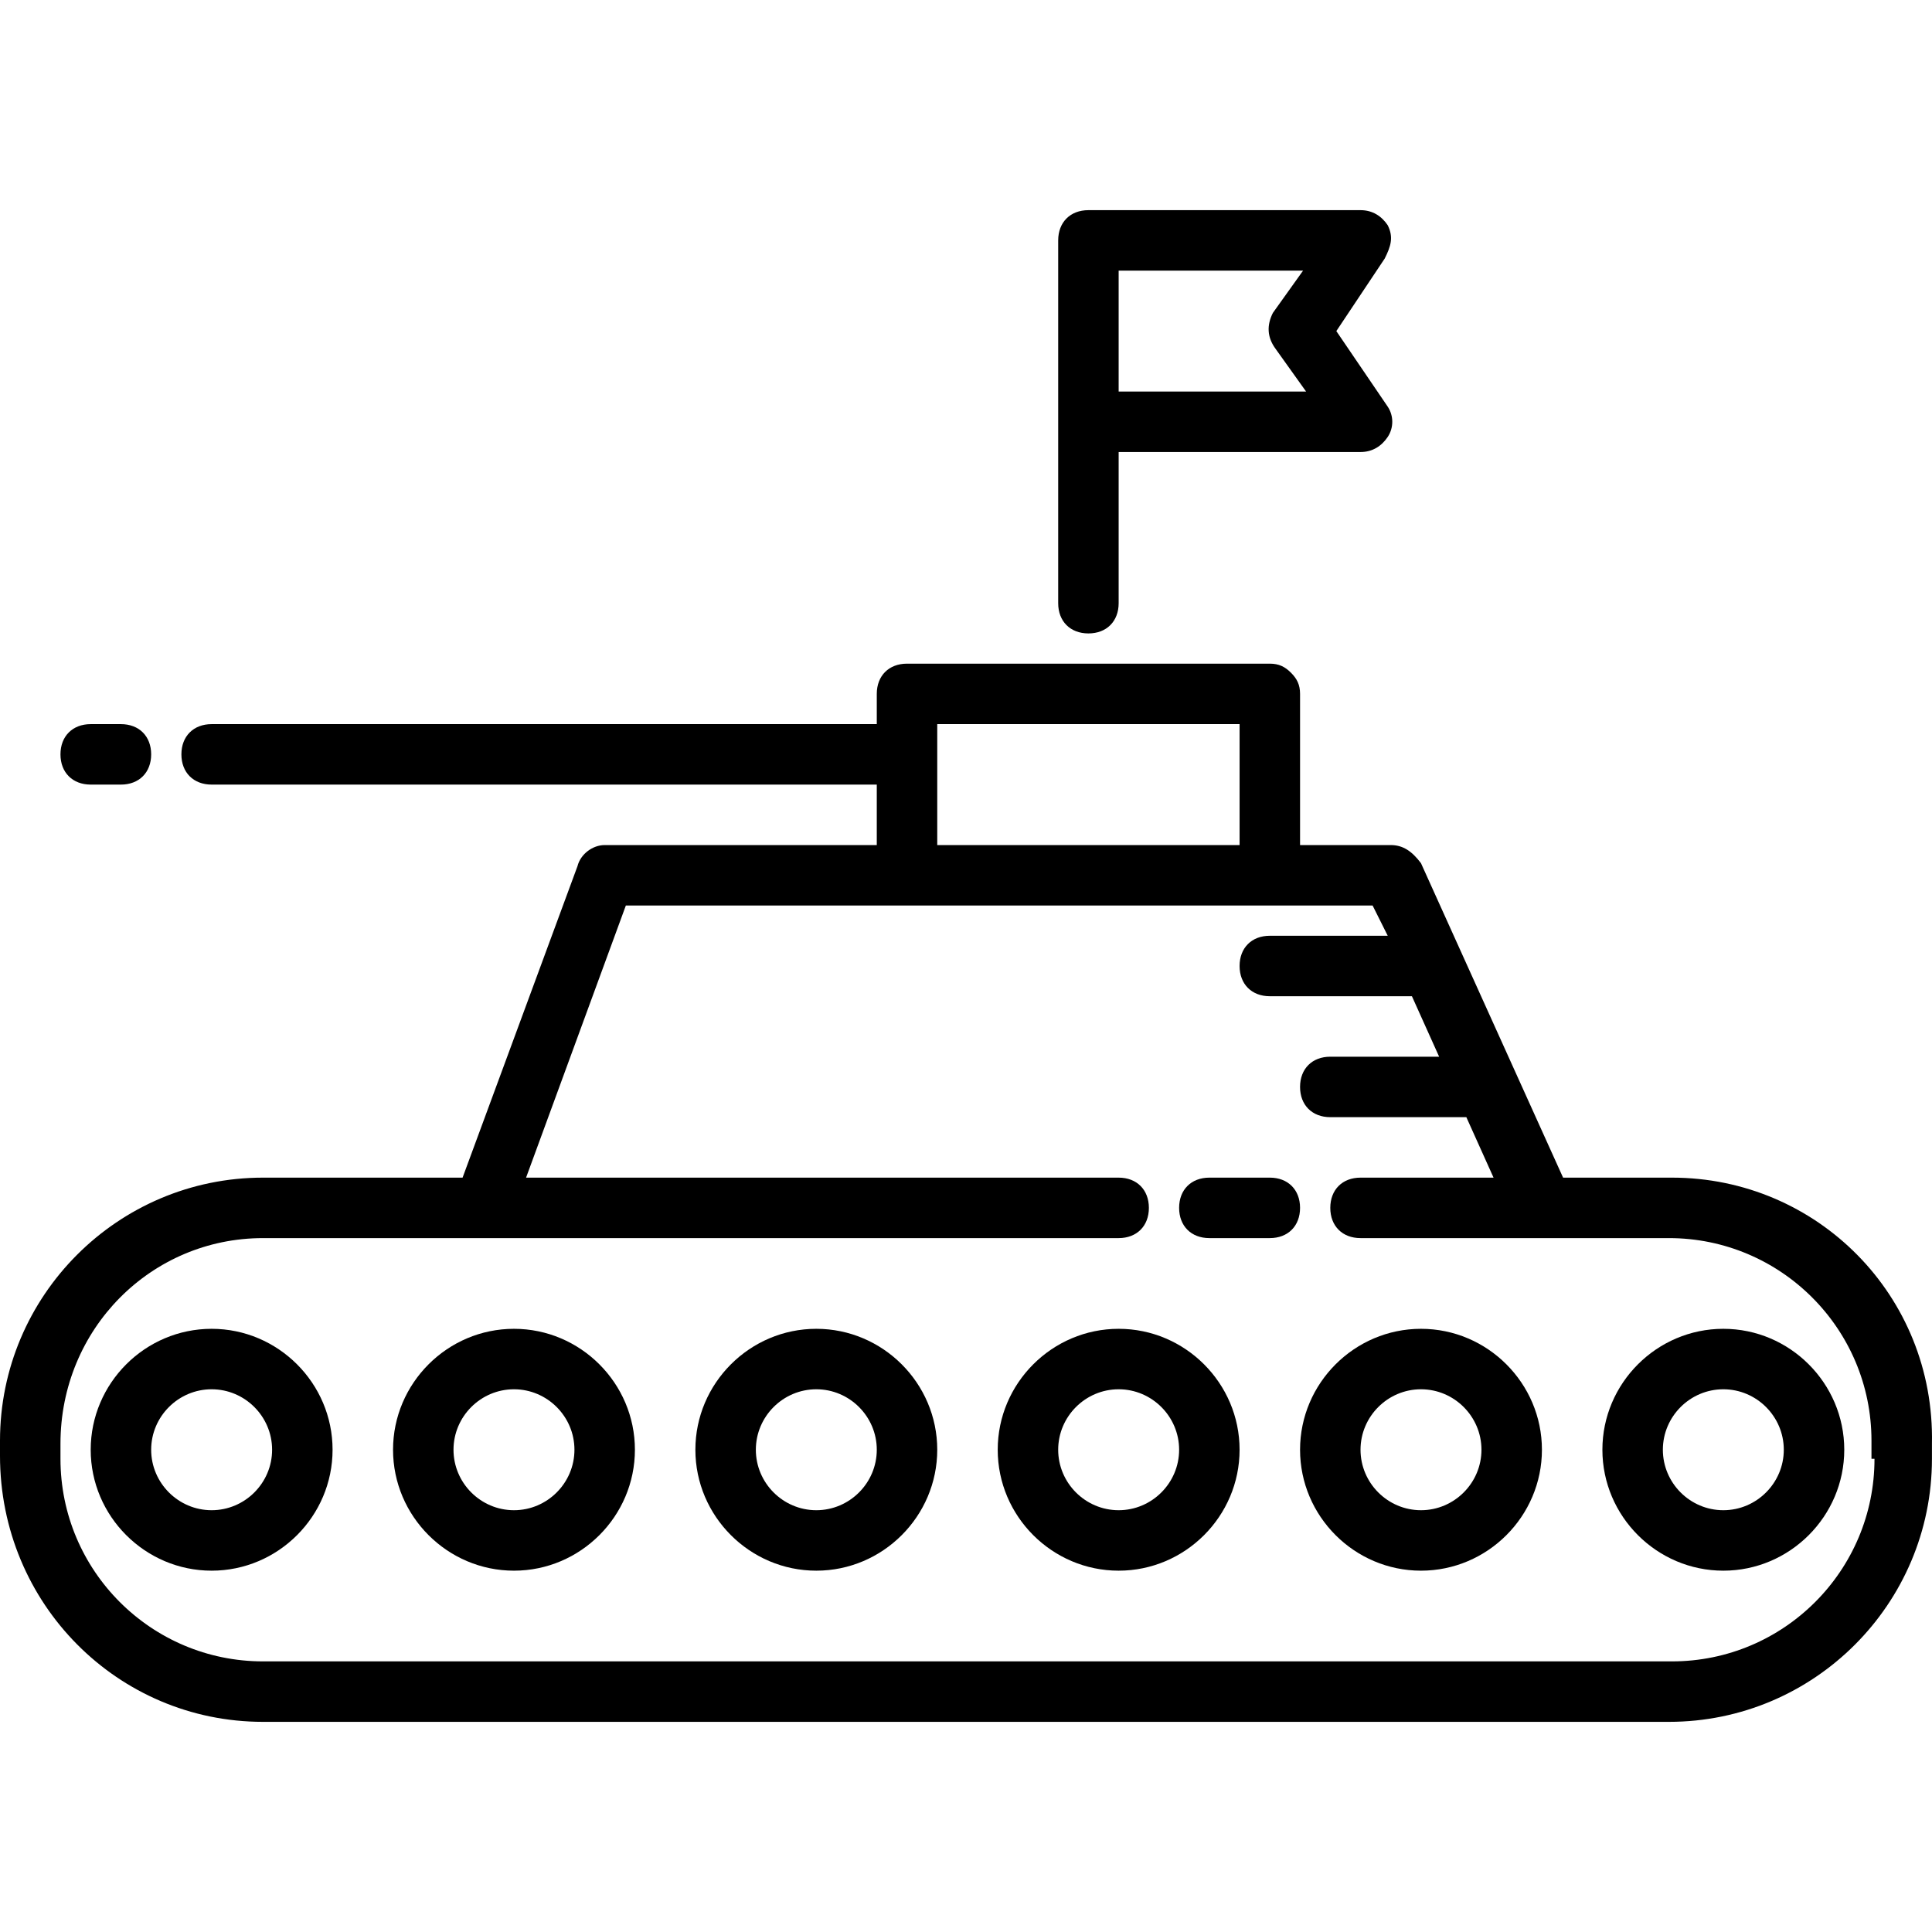 <?xml version="1.0" encoding="iso-8859-1"?>
<!-- Generator: Adobe Illustrator 19.0.0, SVG Export Plug-In . SVG Version: 6.00 Build 0)  -->
<svg version="1.1" id="Capa_1" xmlns="http://www.w3.org/2000/svg" xmlns:xlink="http://www.w3.org/1999/xlink" x="0px" y="0px"
	 viewBox="0 0 511.215 511.215" style="enable-background:new 0 0 511.215 511.215;" xml:space="preserve">
<g>
	<g>
		<g>
			<path d="M288,167.608c4.8,0,8-3.2,8-8v-40h64c3.2,0,5.6-1.6,7.2-4c1.6-2.4,1.6-5.6,0-8l-13.6-20l12.8-19.2
				c1.6-3.2,2.4-5.6,0.8-8.8c-1.6-2.4-4-4-7.2-4h-72c-4.8,0-8,3.2-8,8v96C280,164.408,283.2,167.608,288,167.608z M296,71.608h48.8
				l-8,11.2c-1.6,3.2-1.6,6.4,0.8,9.6l8,11.2H296V71.608z"/>
			<path d="M56,351.608c-17.6,0-32,14.4-32,32c0,17.6,14.4,32,32,32s32-14.4,32-32C88,366.008,73.6,351.608,56,351.608z M56,399.608
				c-8.8,0-16-7.2-16-16s7.2-16,16-16s16,7.2,16,16S64.8,399.608,56,399.608z"/>
			<path d="M136,351.608c-17.6,0-32,14.4-32,32c0,17.6,14.4,32,32,32c17.6,0,32-14.4,32-32C168,366.008,153.6,351.608,136,351.608z
				 M136,399.608c-8.8,0-16-7.2-16-16s7.2-16,16-16s16,7.2,16,16S144.8,399.608,136,399.608z"/>
			<path d="M216,351.608c-17.6,0-32,14.4-32,32c0,17.6,14.4,32,32,32c17.6,0,32-14.4,32-32C248,366.008,233.6,351.608,216,351.608z
				 M216,399.608c-8.8,0-16-7.2-16-16s7.2-16,16-16s16,7.2,16,16S224.8,399.608,216,399.608z"/>
			<path d="M296,351.608c-17.6,0-32,14.4-32,32c0,17.6,14.4,32,32,32c17.6,0,32-14.4,32-32C328,366.008,313.6,351.608,296,351.608z
				 M296,399.608c-8.8,0-16-7.2-16-16s7.2-16,16-16s16,7.2,16,16S304.8,399.608,296,399.608z"/>
			<path d="M376,351.608c-17.6,0-32,14.4-32,32c0,17.6,14.4,32,32,32c17.6,0,32-14.4,32-32C408,366.008,393.6,351.608,376,351.608z
				 M376,399.608c-8.8,0-16-7.2-16-16s7.2-16,16-16s16,7.2,16,16S384.8,399.608,376,399.608z"/>
			<path d="M456,351.608c-17.6,0-32,14.4-32,32c0,17.6,14.4,32,32,32c17.6,0,32-14.4,32-32C488,366.008,473.6,351.608,456,351.608z
				 M456,399.608c-8.8,0-16-7.2-16-16s7.2-16,16-16s16,7.2,16,16S464.8,399.608,456,399.608z"/>
			<path d="M442.4,311.608h-28.8l-37.6-83.2c-2.4-3.2-4.8-4.8-8-4.8h-24v-40c0-2.4-0.8-4-2.4-5.6c-1.6-1.6-3.2-2.4-5.6-2.4h-96
				c-4.8,0-8,3.2-8,8v8H56c-4.8,0-8,3.2-8,8s3.2,8,8,8h176v16h-72c-3.2,0-6.4,2.4-7.2,5.6l-30.4,82.4H69.6
				c-38.4,0-69.6,31.2-69.6,69.6v4c0,39.2,31.2,70.4,69.6,70.4h372c38.4,0,69.6-31.2,69.6-69.6v-4
				C512,342.808,480.8,311.608,442.4,311.608z M248,191.608h80v32h-80V191.608z M442.4,439.608H69.6c-29.6,0-53.6-24-53.6-53.6v-4
				c0-30.4,24-54.4,53.6-54.4H296c4.8,0,8-3.2,8-8s-3.2-8-8-8H139.2l26.4-72H240h96h27.2l4,8H336c-4.8,0-8,3.2-8,8c0,4.8,3.2,8,8,8
				h37.6l7.2,16H352c-4.8,0-8,3.2-8,8s3.2,8,8,8h36l7.2,16H360c-4.8,0-8,3.2-8,8s3.2,8,8,8h48h33.6c29.6,0,53.6,24,53.6,53.6v4.8
				h0.8C496,415.608,472,439.608,442.4,439.608z"/>
			<path d="M24,207.608h8c4.8,0,8-3.2,8-8s-3.2-8-8-8h-8c-4.8,0-8,3.2-8,8S19.2,207.608,24,207.608z"/>
			<path d="M336,311.608h-16c-4.8,0-8,3.2-8,8s3.2,8,8,8h16c4.8,0,8-3.2,8-8S340.8,311.608,336,311.608z"/>
		</g>
	</g>
</g>
<g>
</g>
<g>
</g>
<g>
</g>
<g>
</g>
<g>
</g>
<g>
</g>
<g>
</g>
<g>
</g>
<g>
</g>
<g>
</g>
<g>
</g>
<g>
</g>
<g>
</g>
<g>
</g>
<g>
</g>
</svg>
